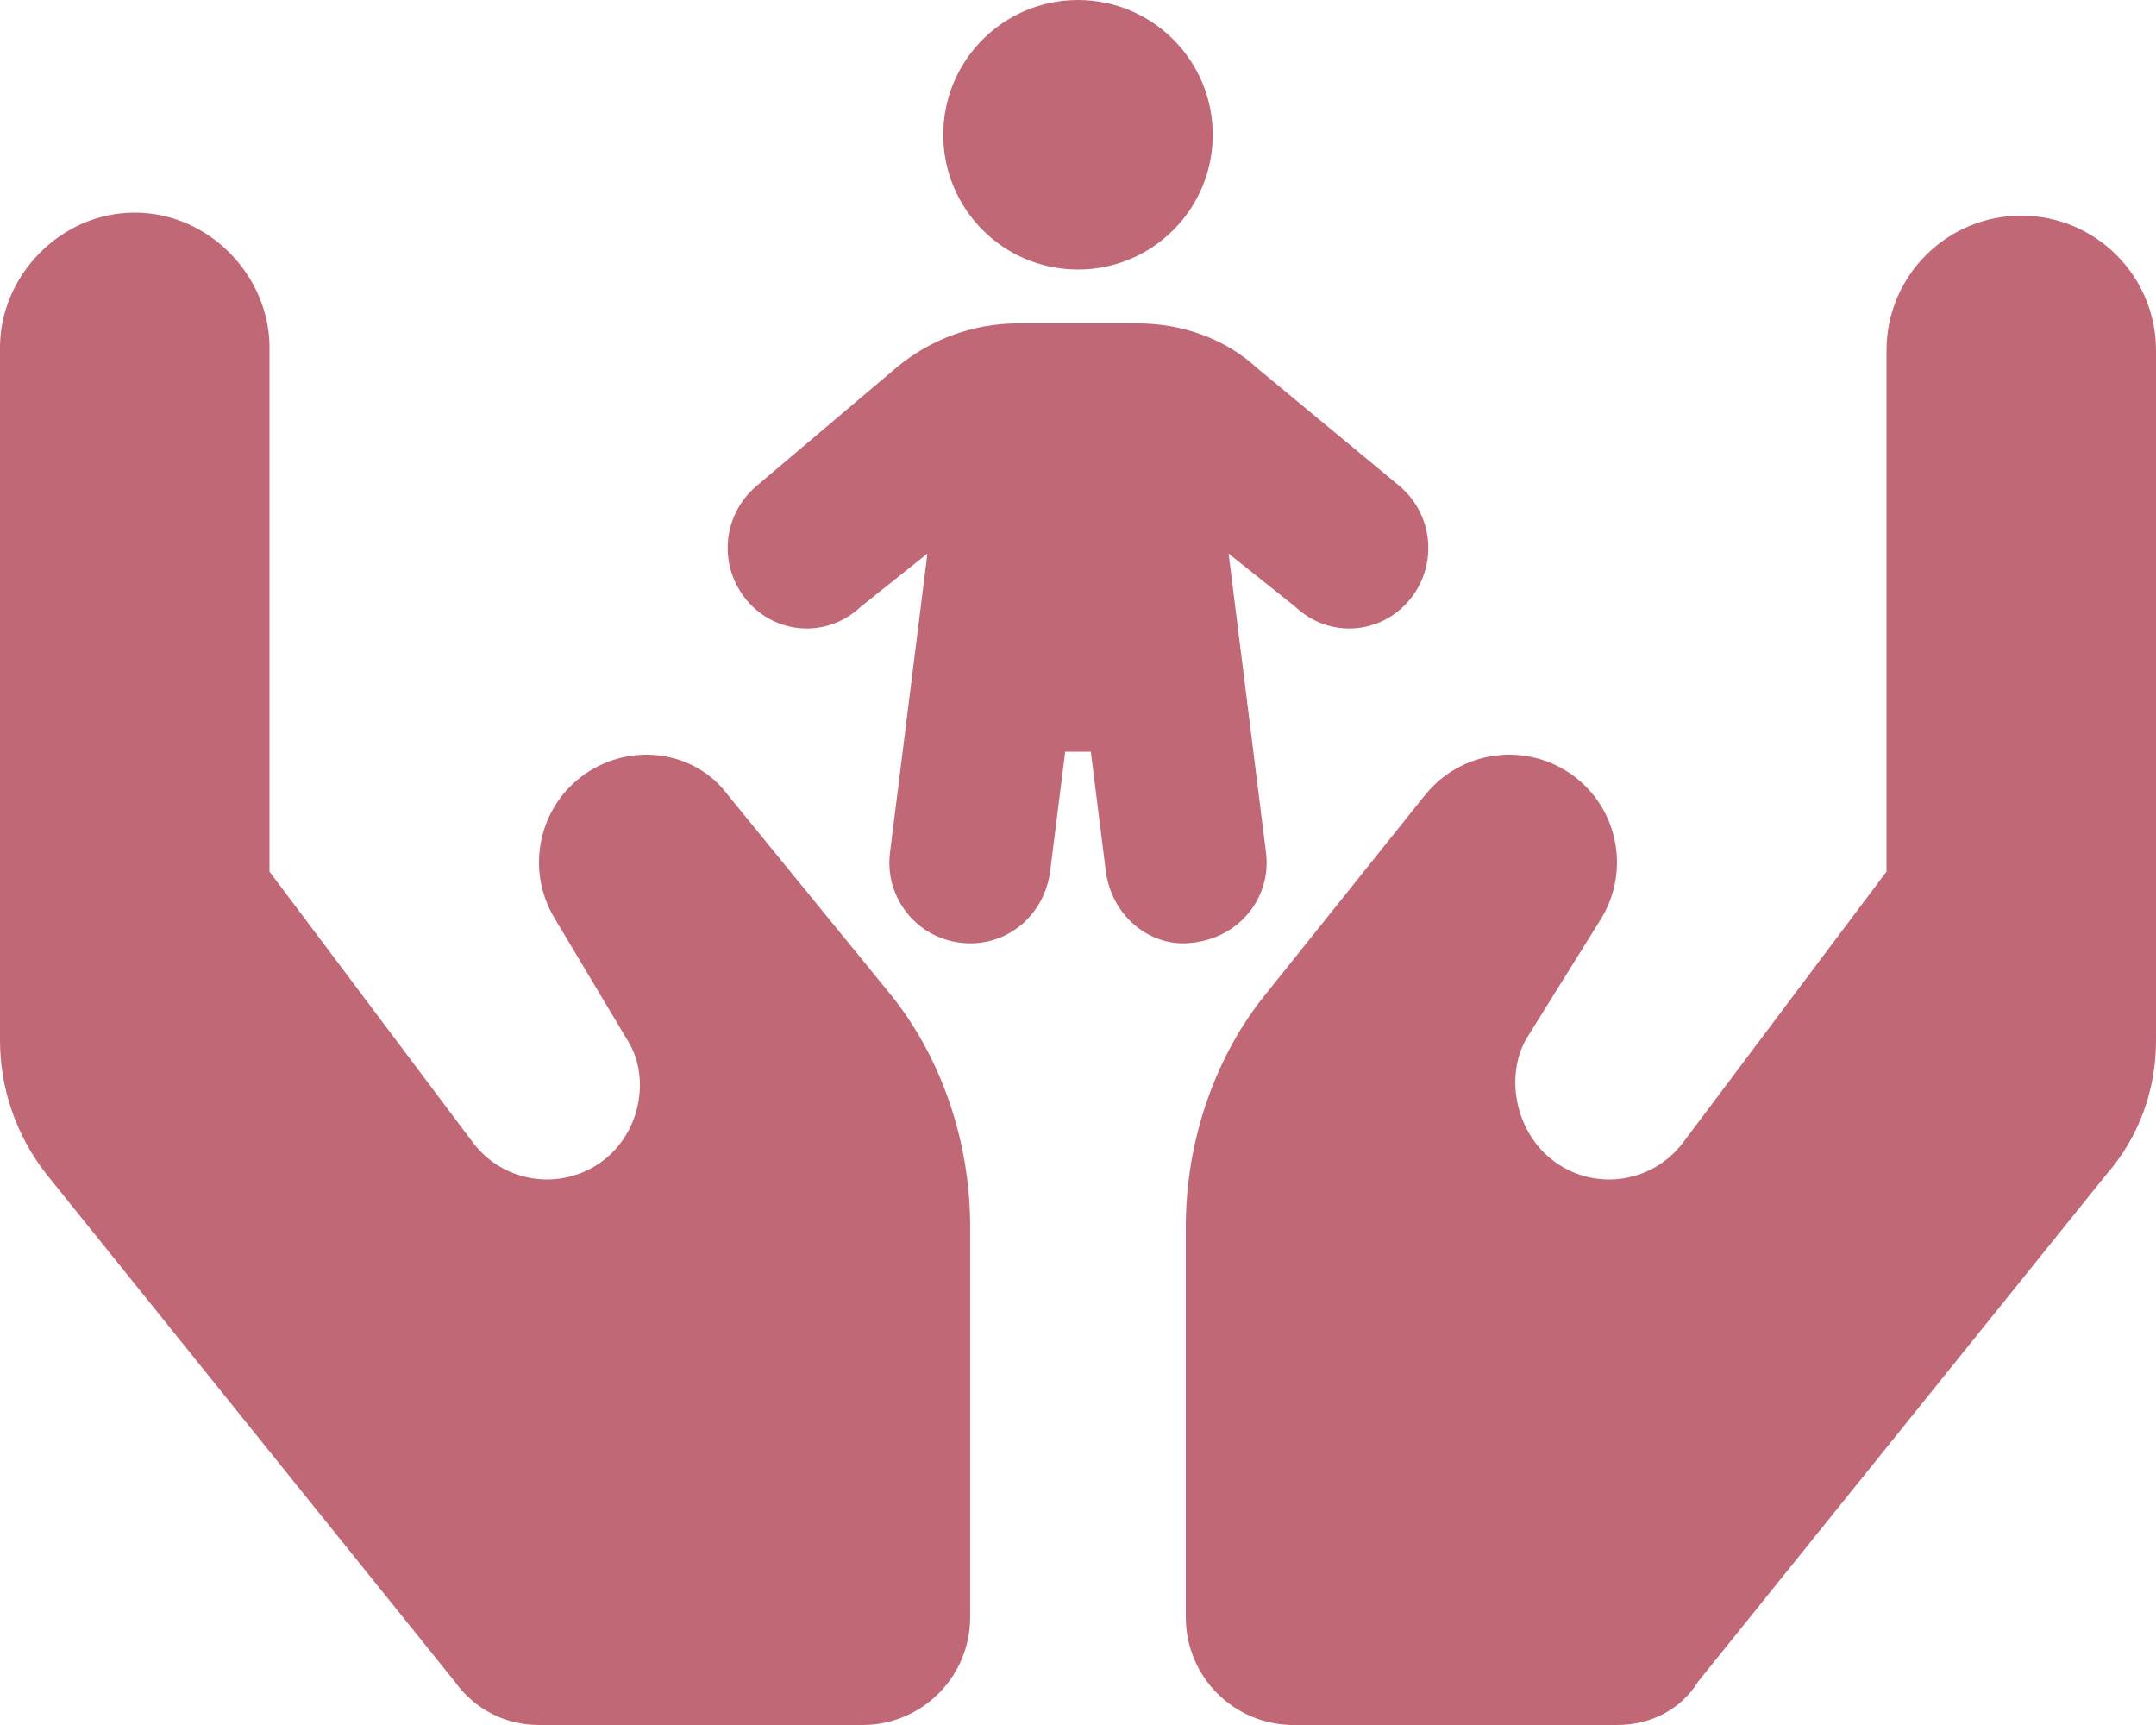 <?xml version="1.0" encoding="UTF-8" standalone="no"?>
<!-- Created with Inkscape (http://www.inkscape.org/) -->

<svg
   width="169.333"
   height="135.467"
   viewBox="0 0 169.333 135.467"
   version="1.1"
   id="svg6840"
   xml:space="preserve"
   inkscape:version="1.2 (dc2aedaf03, 2022-05-15)"
   sodipodi:docname="hands-pink.svg"
   xmlns:inkscape="http://www.inkscape.org/namespaces/inkscape"
   xmlns:sodipodi="http://sodipodi.sourceforge.net/DTD/sodipodi-0.dtd"
   xmlns="http://www.w3.org/2000/svg"
   xmlns:svg="http://www.w3.org/2000/svg"><sodipodi:namedview
     id="namedview6842"
     pagecolor="#ffffff"
     bordercolor="#000000"
     borderopacity="0.25"
     inkscape:showpageshadow="2"
     inkscape:pageopacity="0.0"
     inkscape:pagecheckerboard="0"
     inkscape:deskcolor="#d1d1d1"
     inkscape:document-units="px"
     showgrid="false"
     inkscape:zoom="1"
     inkscape:cx="56"
     inkscape:cy="345.5"
     inkscape:window-width="1920"
     inkscape:window-height="991"
     inkscape:window-x="-9"
     inkscape:window-y="-9"
     inkscape:window-maximized="1"
     inkscape:current-layer="layer1" /><defs
     id="defs6837" /><g
     inkscape:label="Vrstva 1"
     inkscape:groupmode="layer"
     id="layer1"
     transform="translate(-24.677,-124.356)"><path
       d="m 98.76,134.94 c 0,-5.845 4.736,-10.583 10.583,-10.583 5.847,0 10.583,4.739 10.583,10.583 0,5.845 -4.736,10.583 -10.583,10.583 -5.847,0 -10.583,-4.739 -10.583,-10.583 z m 25.347,56.356 c 0.45,3.493 -2.037,6.668 -5.741,7.091 -3.254,0.45 -6.429,-2.037 -6.853,-5.741 l -1.164,-9.26 h -2.011 l -1.164,9.26 c -0.423,3.704 -3.598,6.191 -7.091,5.741 -3.466,-0.423 -5.953,-3.598 -5.503,-7.091 l 2.937,-23.469 -5.239,4.18 c -2.672,2.514 -6.694,2.17 -8.943,-0.503 -2.275,-2.699 -1.931,-6.694 0.741,-8.969 l 10.98,-9.287 c 2.672,-2.249 6.059,-3.493 9.578,-3.493 h 9.419 c 3.519,0 6.906,1.244 9.34,3.493 l 11.218,9.287 c 2.672,2.275 3.016,6.271 0.741,8.969 -2.249,2.672 -6.271,3.016 -8.943,0.503 l -5.239,-4.18 z m -78.264,1.508 15.954,21.246 c 2.487,3.334 7.25,3.916 10.477,1.27 2.778,-2.302 3.493,-6.535 1.614,-9.393 l -5.662,-9.472 c -2.302,-3.836 -1.244,-8.784 2.408,-11.324 3.678,-2.54 8.678,-1.799 11.218,1.667 l 12.541,15.372 c 4.18,5.027 6.482,11.774 6.482,18.521 v 30.665 c 0,4.683 -3.784,8.467 -8.467,8.467 h -25.4 c -2.566,0 -5.001,-1.164 -6.615,-3.413 L 28.386,216.643 c -2.401,-3.016 -3.709,-6.747 -3.709,-10.583 v -54.425 c 0,-5.607 4.739,-10.583 10.583,-10.583 5.845,0 10.583,4.977 10.583,10.583 z M 194.01,151.873 v 54.187 c 0,3.836 -1.296,7.567 -3.942,10.583 l -32.015,39.767 c -1.376,2.249 -3.81,3.413 -6.376,3.413 h -25.4 c -4.683,0 -8.467,-3.784 -8.467,-8.467 v -30.665 c 0,-6.747 2.302,-13.494 6.482,-18.521 l 12.303,-15.372 c 2.778,-3.466 7.779,-4.207 11.456,-1.667 3.651,2.54 4.71,7.488 2.408,11.324 l -5.9,9.472 c -1.64,2.857 -0.926,7.091 1.879,9.393 3.201,2.646 7.964,2.064 10.451,-1.27 l 15.954,-21.246 v -40.931 c 0,-5.845 4.736,-10.583 10.583,-10.583 5.847,0 10.583,4.739 10.583,10.583 z"
       id="path7216"
       style="fill:#c16877;fill-opacity:1;stroke-width:0.265" /></g></svg>
